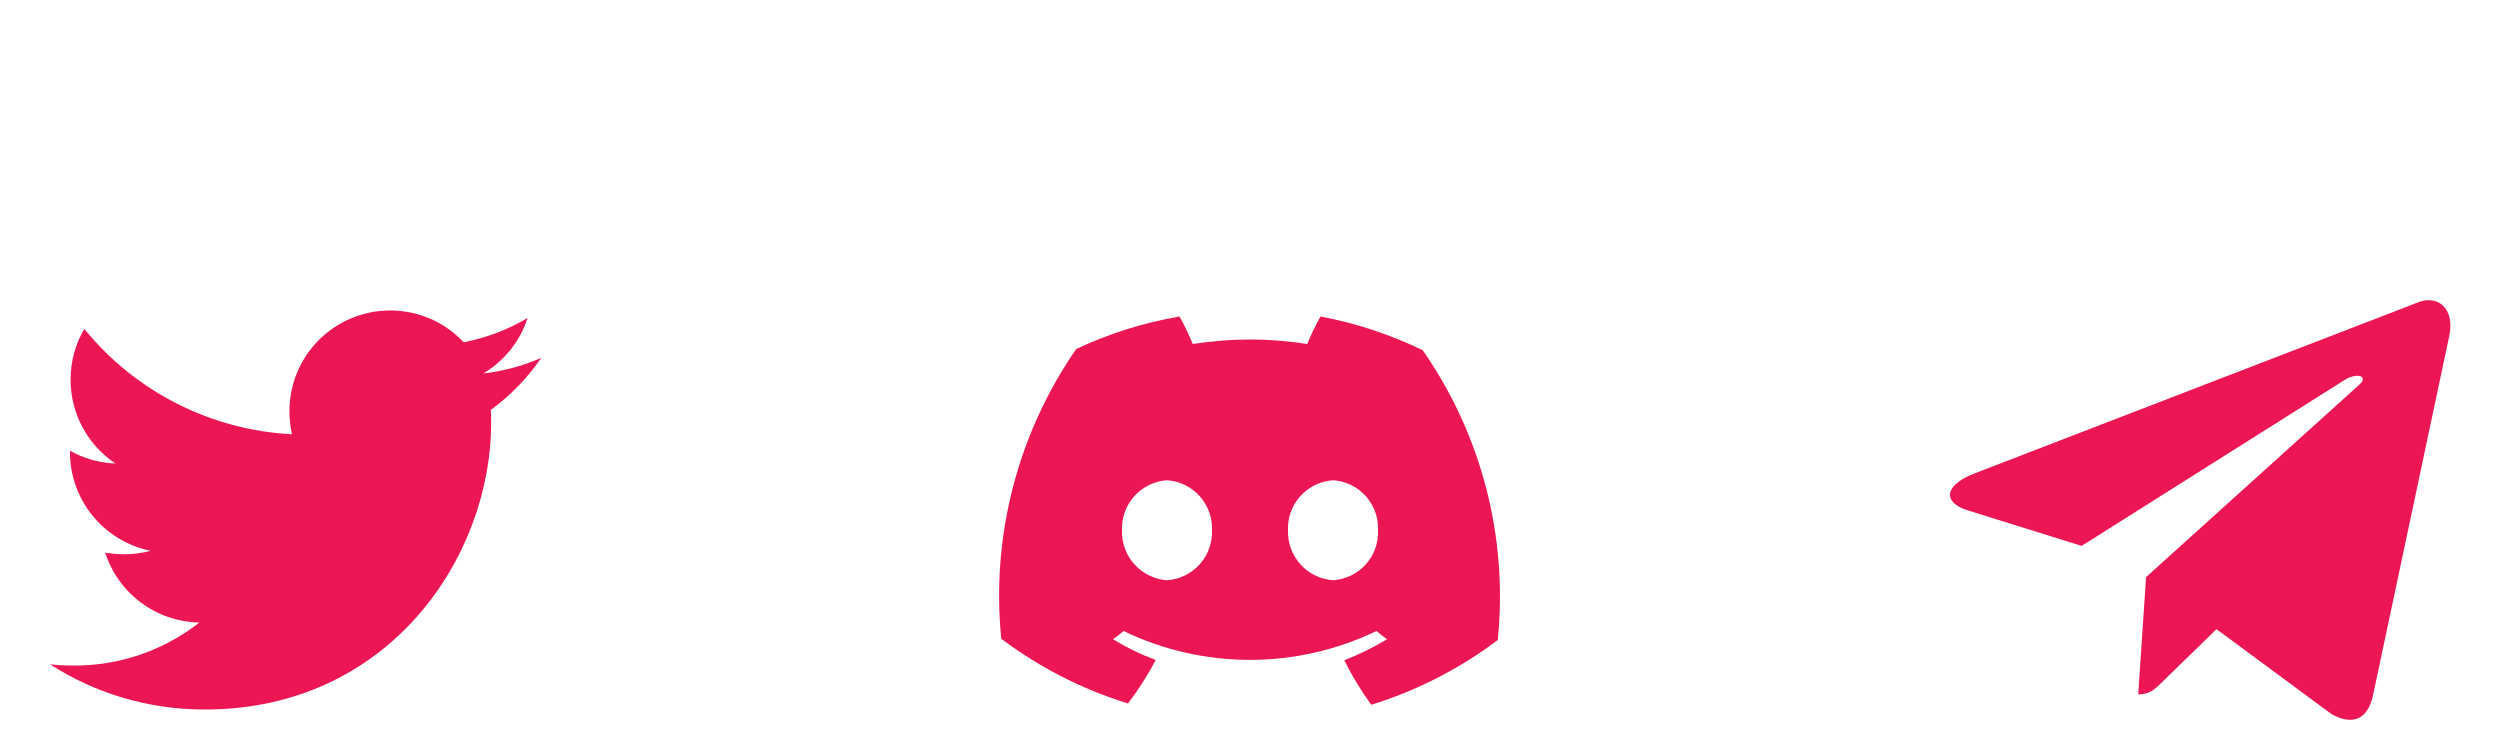 <svg width="250" height="75" viewBox="0 0 250 75" fill="none" xmlns="http://www.w3.org/2000/svg">
<g clip-path="url(#clip0_2_201)">
<path d="M241.662 30.293L197.338 47.385C194.313 48.6 194.33 50.288 196.783 51.04L208.162 54.59L234.492 37.977C235.737 37.22 236.875 37.627 235.94 38.458L214.607 57.71H214.602L214.607 57.712L213.822 69.442C214.972 69.442 215.48 68.915 216.125 68.293L221.652 62.917L233.15 71.41C235.27 72.578 236.792 71.978 237.32 69.448L244.867 33.877C245.64 30.78 243.685 29.378 241.662 30.293V30.293Z" fill="#EC1654"/>
<path d="M132.05 31.65C131.553 32.539 131.111 33.458 130.725 34.4C126.932 33.8 123.068 33.8 119.275 34.4C118.889 33.458 118.447 32.539 117.95 31.65C114.377 32.261 110.904 33.354 107.625 34.9C101.762 43.361 99.104 53.632 100.125 63.875C103.946 66.747 108.234 68.938 112.8 70.35C113.84 68.977 114.768 67.522 115.575 66C114.085 65.451 112.653 64.756 111.3 63.925C111.671 63.678 112.022 63.402 112.35 63.1C116.296 65.001 120.62 65.988 125 65.988C129.38 65.988 133.704 65.001 137.65 63.1C138 63.4 138.35 63.675 138.7 63.925C137.339 64.749 135.909 65.452 134.425 66.025C135.199 67.581 136.102 69.07 137.125 70.475C141.686 69.068 145.966 66.876 149.775 64C150.821 53.755 148.16 43.475 142.275 35.025C139.033 33.447 135.594 32.312 132.05 31.65V31.65ZM116.7 58.025C115.449 57.935 114.281 57.364 113.442 56.432C112.603 55.5 112.158 54.279 112.2 53.025C112.152 51.77 112.595 50.545 113.435 49.611C114.275 48.678 115.447 48.109 116.7 48.025C117.953 48.109 119.125 48.678 119.965 49.611C120.805 50.545 121.248 51.77 121.2 53.025C121.248 54.28 120.805 55.505 119.965 56.438C119.125 57.372 117.953 57.941 116.7 58.025V58.025ZM133.3 58.025C132.049 57.935 130.881 57.364 130.042 56.432C129.203 55.5 128.758 54.279 128.8 53.025C128.752 51.77 129.195 50.545 130.035 49.611C130.875 48.678 132.047 48.109 133.3 48.025C134.556 48.102 135.731 48.67 136.572 49.605C137.414 50.54 137.855 51.768 137.8 53.025C137.855 54.282 137.414 55.51 136.572 56.445C135.731 57.38 134.556 57.948 133.3 58.025V58.025Z" fill="#EC1654"/>
<path d="M49.083 40.992C49.115 41.43 49.115 41.865 49.115 42.3C49.115 55.612 38.983 70.953 20.465 70.953C14.76 70.953 9.46 69.3 5 66.43C5.81 66.522 6.59 66.555 7.433 66.555C11.965 66.566 16.369 65.05 19.935 62.252C17.834 62.215 15.796 61.521 14.108 60.269C12.42 59.017 11.165 57.27 10.518 55.27C11.14 55.362 11.765 55.425 12.42 55.425C13.322 55.425 14.23 55.3 15.072 55.083C12.792 54.622 10.741 53.386 9.269 51.584C7.797 49.783 6.994 47.527 6.997 45.2V45.075C8.34 45.822 9.898 46.29 11.547 46.352C10.165 45.434 9.032 44.188 8.248 42.724C7.465 41.261 7.056 39.627 7.058 37.968C7.058 36.097 7.555 34.383 8.428 32.888C10.958 36 14.114 38.546 17.691 40.362C21.268 42.177 25.186 43.221 29.192 43.425C29.038 42.675 28.942 41.898 28.942 41.117C28.942 39.795 29.202 38.485 29.708 37.263C30.213 36.041 30.955 34.931 31.89 33.995C32.826 33.06 33.936 32.319 35.158 31.813C36.38 31.307 37.69 31.047 39.013 31.047C41.913 31.047 44.53 32.263 46.37 34.227C48.624 33.791 50.786 32.969 52.76 31.795C52.008 34.122 50.434 36.095 48.333 37.345C50.332 37.117 52.286 36.591 54.13 35.785C52.753 37.793 51.046 39.553 49.083 40.992V40.992Z" fill="#EC1654"/>
</g>
<defs>
<clipPath id="clip0_2_201">
<rect width="250" height="75" fill="white"/>
</clipPath>
</defs>
</svg>
